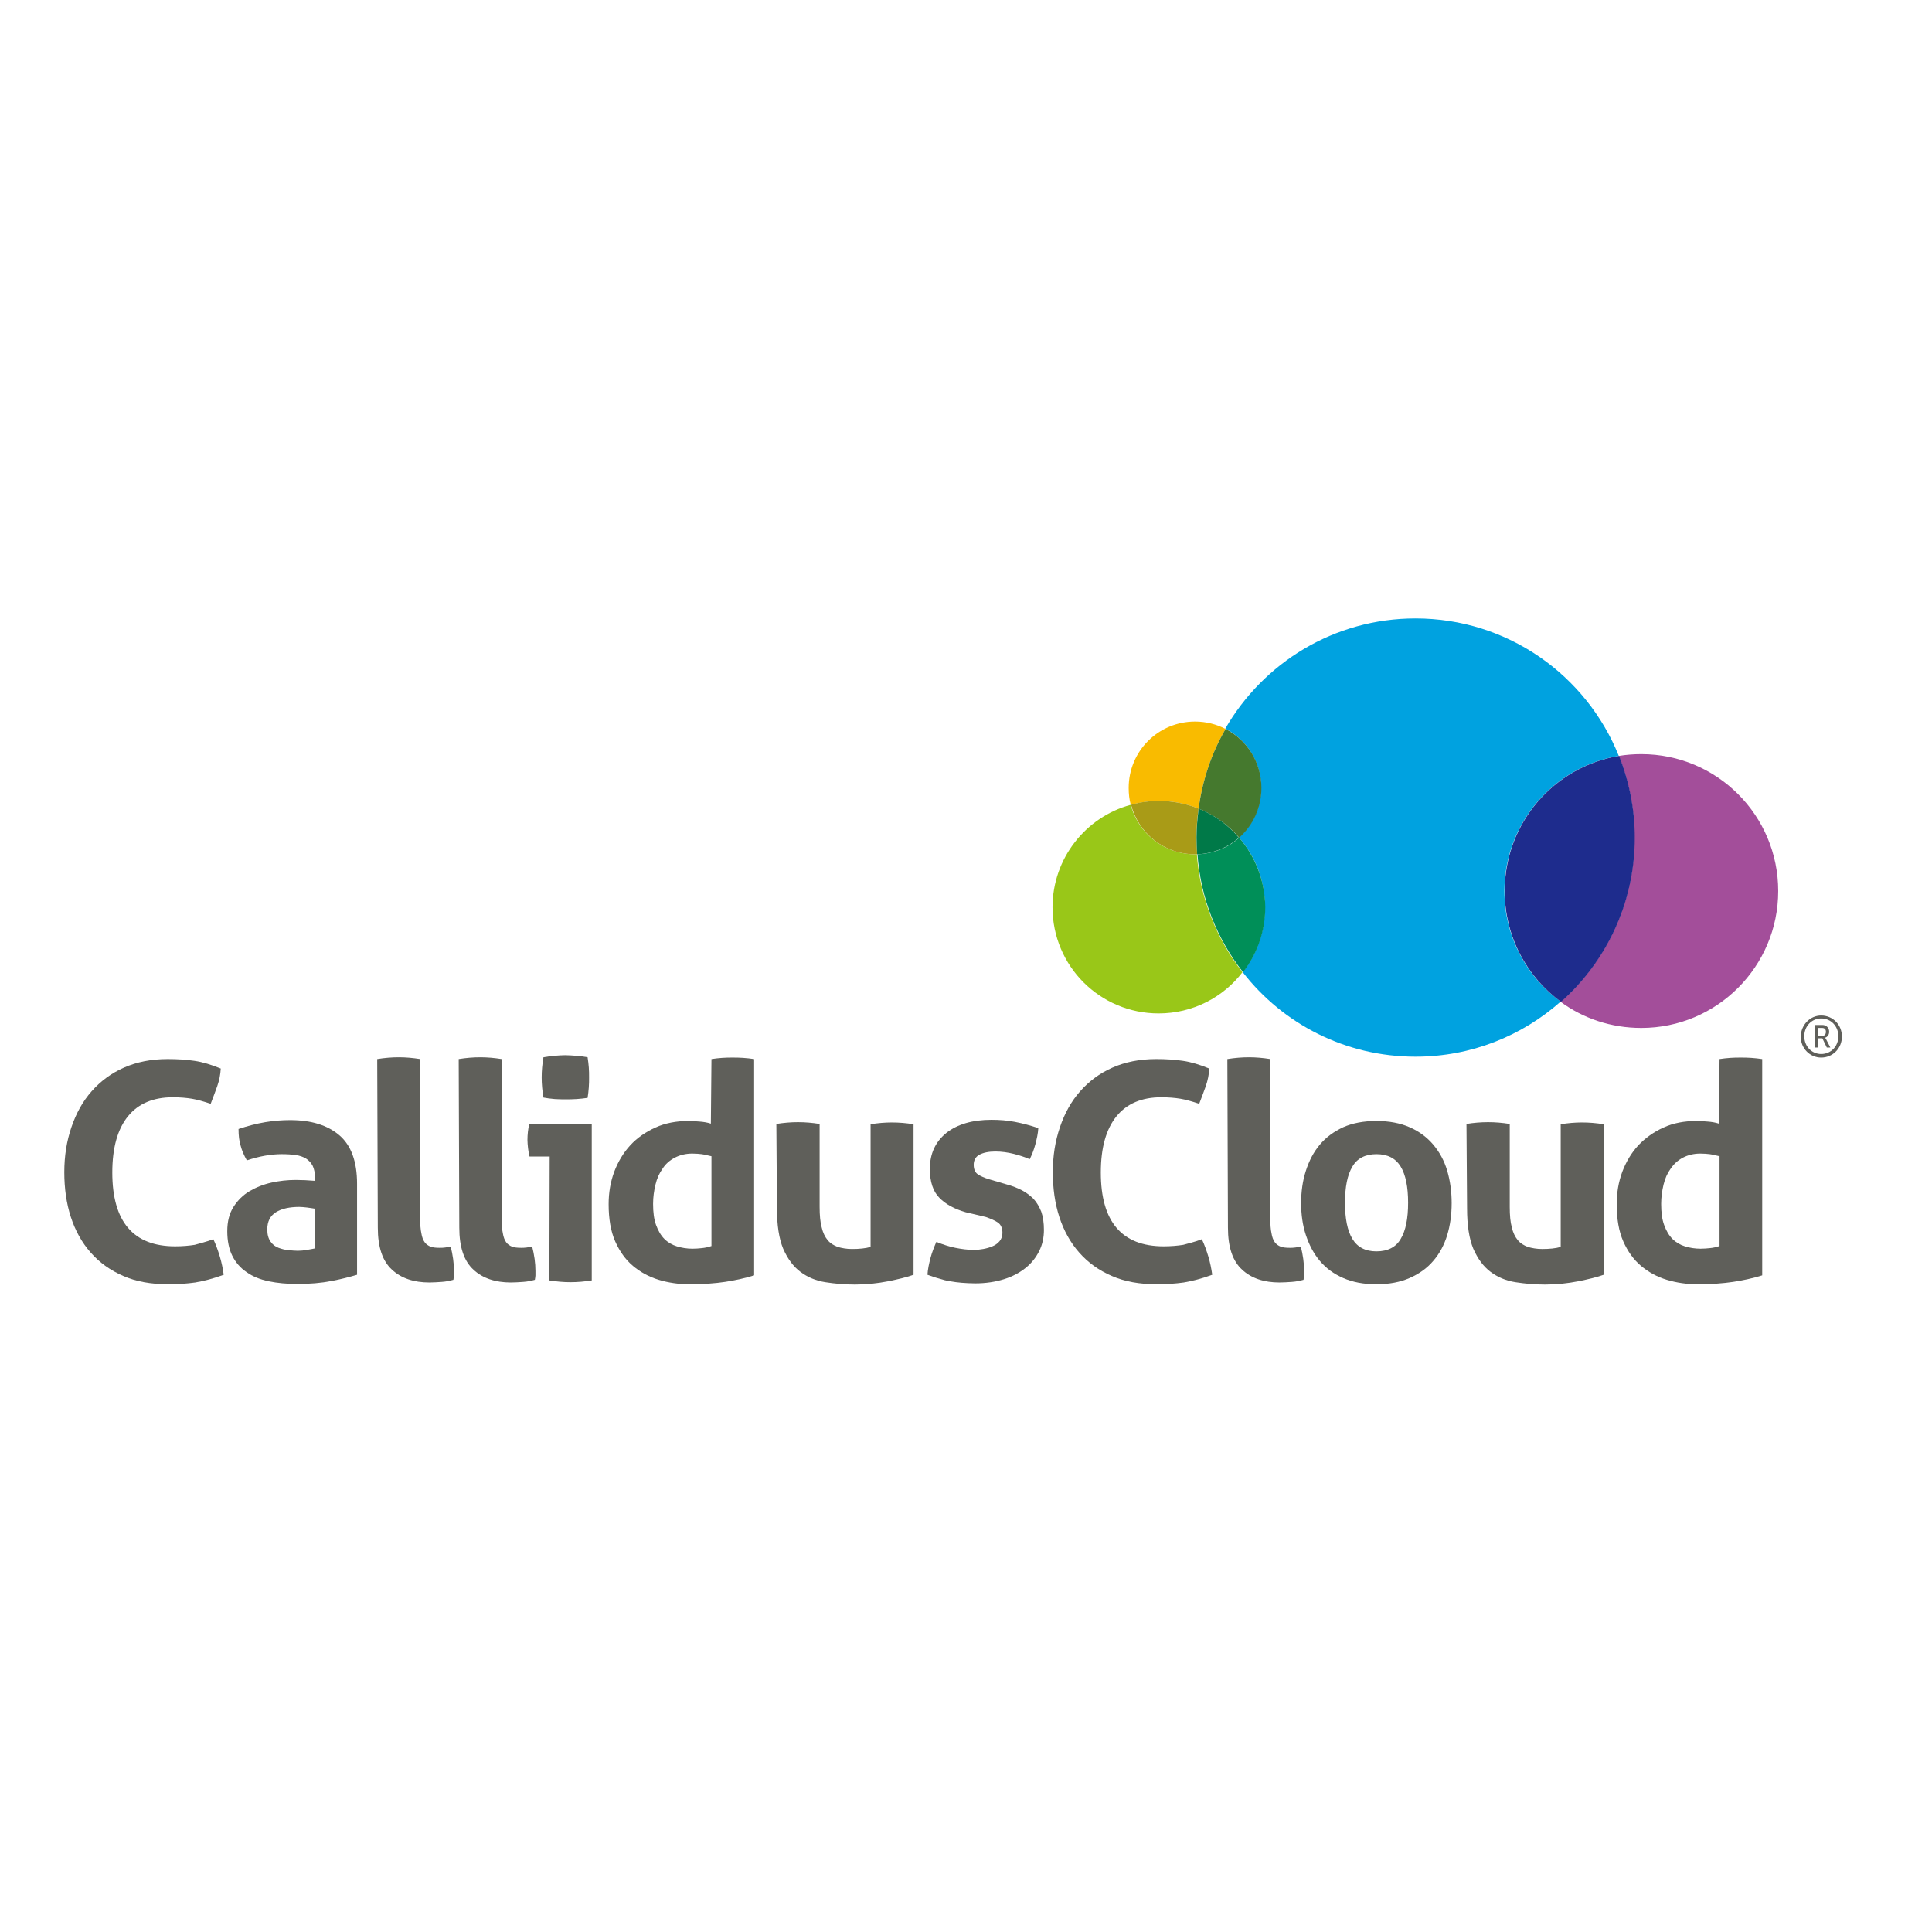 <?xml version="1.0" ?>
<svg xmlns="http://www.w3.org/2000/svg" viewBox="0 0 652 652" xml:space="preserve">
	<style type="text/css">
	.st0{fill:#5F5F5A;}
	.st1{fill:#99C718;}
	.st2{fill:#F9BB00;}
	.st3{fill:#A99B17;}
	.st4{fill:#A34E9A;}
	.st5{fill:#00A2E0;}
	.st6{fill:#008F58;}
	.st7{fill:#45792E;}
	.st8{fill:#007948;}
	.st9{fill:#1E2C8D;}
</style>
	<g>
		<g>
			<path class="st0" d="M614.6,342.7c3.9,0,7,3.1,7,7.1c0,4-3.1,7.1-7,7.1c-3.8,0-6.9-3.1-6.9-7.1    C607.8,345.8,610.9,342.7,614.6,342.7 M614.6,355.7c3.3,0,5.8-2.6,5.8-6c0-3.4-2.5-6-5.8-6c-3.2,0-5.7,2.6-5.7,6    C608.9,353.1,611.4,355.7,614.6,355.7z M612.3,345.9h2.7c1.3,0,2.3,0.9,2.3,2.3c0,1.1-0.7,1.8-1.4,2v0c0,0,0.1,0.1,0.3,0.4    l1.5,2.9h-1.2l-1.5-3.1h-1.5v3.1h-1.1V345.9z M614.9,349.6c0.8,0,1.3-0.5,1.3-1.4c0-0.9-0.5-1.3-1.3-1.3h-1.4v2.7H614.9z"/>
			<path class="st0" d="M72,418.2c0.9,1.9,1.6,3.9,2.2,5.9c0.6,2,1,4,1.3,6.1c-3.5,1.3-6.7,2.1-9.6,2.6c-2.8,0.4-5.9,0.6-9.1,0.6    c-5.8,0-10.9-0.9-15.2-2.8c-4.4-1.9-8-4.5-11-7.9c-3-3.4-5.2-7.4-6.7-12c-1.5-4.6-2.2-9.7-2.2-15.1c0-5.5,0.8-10.5,2.4-15.2    c1.6-4.7,3.8-8.7,6.8-12.1c3-3.4,6.6-6.1,10.9-8c4.3-1.9,9.2-2.9,14.8-2.9c3.3,0,6.3,0.2,9,0.6c2.8,0.4,5.7,1.3,8.9,2.6    c-0.1,2-0.5,4-1.2,6c-0.7,1.9-1.4,3.9-2.2,5.9c-2.4-0.8-4.5-1.4-6.3-1.7c-1.8-0.3-4-0.5-6.5-0.5c-6.5,0-11.6,2.1-15.1,6.4    c-3.5,4.3-5.3,10.6-5.3,19c0,16.6,7.1,24.9,21.2,24.9c2.5,0,4.7-0.2,6.6-0.5C67.4,419.6,69.6,419.1,72,418.2"/>
			<path class="st0" d="M106.3,397.4c0-1.6-0.3-3-0.8-4c-0.5-1-1.3-1.8-2.2-2.4c-1-0.6-2.1-1-3.5-1.2c-1.4-0.2-2.9-0.3-4.7-0.3    c-3.7,0-7.6,0.7-11.8,2.1c-1-1.8-1.7-3.4-2.1-5c-0.5-1.6-0.7-3.4-0.7-5.6c3-1,6-1.8,9-2.3c3-0.5,5.8-0.7,8.4-0.7    c7.1,0,12.6,1.7,16.6,5.1c4,3.4,6,8.9,6,16.4v30.7c-2.4,0.7-5.3,1.5-8.7,2.1c-3.4,0.7-7.3,1-11.5,1c-3.5,0-6.7-0.3-9.6-0.9    c-2.9-0.6-5.4-1.6-7.5-3.1c-2.1-1.4-3.7-3.3-4.8-5.5c-1.1-2.2-1.7-5-1.7-8.3c0-3.3,0.7-6,2.1-8.2c1.4-2.2,3.2-4,5.4-5.3    c2.2-1.3,4.7-2.3,7.4-2.9c2.7-0.6,5.4-0.9,8.2-0.9c2,0,4.2,0.1,6.5,0.3 M106.3,407.9c-0.8-0.1-1.7-0.3-2.7-0.4    c-1-0.1-1.8-0.2-2.6-0.2c-3.3,0-6,0.6-7.9,1.8c-1.9,1.2-2.9,3.1-2.9,5.8c0,1.8,0.4,3.1,1.1,4.1c0.7,1,1.6,1.7,2.7,2.1    c1.1,0.4,2.2,0.7,3.4,0.8c1.2,0.1,2.2,0.2,3.1,0.2c1,0,2-0.1,3.1-0.3c1-0.2,1.9-0.3,2.7-0.5V407.9z"/>
			<path class="st0" d="M127.3,357.4c2.5-0.4,4.9-0.6,7.3-0.6c2.3,0,4.7,0.2,7.2,0.6v53.7c0,2.1,0.1,3.8,0.4,5.1    c0.2,1.3,0.6,2.3,1.1,3c0.5,0.7,1.2,1.2,2,1.5c0.8,0.3,1.8,0.4,3.1,0.4c0.5,0,1.1,0,1.8-0.1c0.6-0.1,1.3-0.2,1.9-0.3    c0.7,2.8,1.1,5.5,1.1,8.2c0,0.5,0,1,0,1.5c0,0.4-0.1,0.9-0.2,1.5c-1.1,0.3-2.4,0.6-3.9,0.7c-1.5,0.1-2.9,0.2-4.2,0.2    c-5.2,0-9.5-1.4-12.6-4.3c-3.2-2.9-4.8-7.6-4.8-14.2"/>
			<path class="st0" d="M154.8,357.4c2.5-0.4,4.9-0.6,7.3-0.6c2.3,0,4.7,0.2,7.2,0.6v53.7c0,2.1,0.1,3.8,0.4,5.1    c0.2,1.3,0.6,2.3,1.1,3c0.5,0.7,1.2,1.2,2,1.5c0.8,0.3,1.8,0.4,3.1,0.4c0.5,0,1.1,0,1.8-0.1c0.6-0.1,1.3-0.2,1.9-0.3    c0.7,2.8,1.1,5.5,1.1,8.2c0,0.5,0,1,0,1.5c0,0.4-0.1,0.9-0.2,1.5c-1.1,0.3-2.4,0.6-3.9,0.7c-1.5,0.1-2.9,0.2-4.2,0.2    c-5.2,0-9.5-1.4-12.6-4.3c-3.2-2.9-4.8-7.6-4.8-14.2"/>
			<path class="st0" d="M185.5,390.3h-6.8c-0.2-0.9-0.4-1.8-0.5-2.8c-0.1-1-0.2-1.9-0.2-2.8c0-1.8,0.2-3.6,0.6-5.4h21.1v52.8    c-2.5,0.4-4.8,0.6-7.2,0.6c-2.3,0-4.6-0.2-7.1-0.6 M183.4,370.4c-0.4-2.3-0.6-4.6-0.6-6.8c0-2.2,0.2-4.5,0.6-6.8    c1.2-0.2,2.4-0.4,3.7-0.5c1.3-0.1,2.5-0.2,3.6-0.2c1.2,0,2.4,0.1,3.8,0.2c1.4,0.1,2.6,0.3,3.8,0.5c0.2,1.2,0.3,2.3,0.4,3.4    c0.1,1.1,0.1,2.3,0.1,3.4c0,1.1,0,2.2-0.1,3.4c-0.1,1.2-0.2,2.3-0.4,3.5c-1.2,0.2-2.4,0.3-3.7,0.4c-1.3,0.1-2.6,0.1-3.7,0.1    c-1.1,0-2.3,0-3.7-0.1C185.8,370.8,184.5,370.6,183.4,370.4z"/>
			<path class="st0" d="M240.1,357.4c1.2-0.2,2.4-0.3,3.6-0.4c1.2-0.1,2.4-0.1,3.5-0.1c1.2,0,2.3,0,3.6,0.1c1.2,0.1,2.5,0.2,3.7,0.4    v73c-3.2,1-6.5,1.7-9.8,2.2c-3.3,0.5-7.3,0.8-12,0.8c-3.6,0-7.1-0.5-10.4-1.5c-3.3-1-6.2-2.6-8.7-4.7c-2.5-2.1-4.5-4.9-6-8.3    c-1.5-3.4-2.2-7.6-2.2-12.5c0-3.9,0.6-7.5,1.9-11c1.3-3.4,3.1-6.4,5.4-8.9c2.3-2.5,5.2-4.5,8.5-6c3.3-1.5,7.1-2.2,11.1-2.2    c1.2,0,2.5,0.1,3.8,0.2c1.3,0.1,2.6,0.3,3.8,0.7 M240.1,390.2c-1.4-0.3-2.5-0.6-3.3-0.7c-0.9-0.1-1.9-0.2-3.2-0.2    c-2.2,0-4.2,0.5-5.9,1.4c-1.7,0.9-3.1,2.1-4.1,3.7c-1.1,1.5-1.9,3.3-2.4,5.4c-0.5,2.1-0.8,4.2-0.8,6.5c0,2.8,0.3,5.2,1,7.1    c0.7,1.9,1.6,3.5,2.8,4.7c1.2,1.2,2.6,2,4.2,2.5c1.6,0.5,3.4,0.8,5.3,0.8c1.2,0,2.2-0.1,3.2-0.2c1-0.1,2-0.3,3.2-0.7V390.2z"/>
			<path class="st0" d="M262,379.3c2.5-0.4,4.9-0.6,7.3-0.6c2.4,0,4.8,0.2,7.3,0.6v28c0,2.8,0.2,5.1,0.7,6.9c0.4,1.8,1.1,3.2,2,4.3    c0.9,1.1,2.1,1.8,3.4,2.3c1.4,0.4,3,0.7,4.8,0.7c2.5,0,4.6-0.2,6.3-0.7v-41.4c2.5-0.4,4.8-0.6,7.2-0.6c2.4,0,4.8,0.2,7.3,0.6v50.8    c-2.2,0.8-5.1,1.5-8.6,2.2c-3.6,0.7-7.3,1.1-11.2,1.1c-3.5,0-6.8-0.3-10-0.8c-3.2-0.5-6-1.7-8.4-3.5c-2.4-1.8-4.3-4.4-5.8-7.8    c-1.4-3.4-2.1-7.9-2.1-13.6"/>
			<path class="st0" d="M325.9,409.1c-3.8-1.1-6.8-2.7-8.9-4.9c-2.1-2.1-3.2-5.4-3.2-9.7c0-5.2,1.9-9.2,5.6-12.2    c3.7-2.9,8.8-4.4,15.2-4.4c2.7,0,5.3,0.2,7.9,0.7c2.6,0.5,5.2,1.2,7.9,2.1c-0.1,1.8-0.5,3.6-1,5.5c-0.5,1.9-1.2,3.6-1.9,5    c-1.6-0.7-3.4-1.3-5.4-1.8c-2-0.5-4.1-0.8-6.2-0.8c-2.3,0-4.1,0.4-5.4,1.1c-1.3,0.7-1.9,1.9-1.9,3.4c0,1.5,0.5,2.6,1.4,3.2    c0.9,0.6,2.2,1.2,3.9,1.7l5.8,1.7c1.9,0.5,3.6,1.2,5.2,2c1.5,0.8,2.8,1.8,3.9,2.9c1.1,1.2,1.9,2.6,2.6,4.3    c0.6,1.7,0.9,3.8,0.9,6.2c0,2.5-0.5,4.9-1.6,7.1c-1.1,2.2-2.6,4.1-4.6,5.7c-2,1.6-4.4,2.9-7.3,3.8c-2.9,0.9-6.1,1.4-9.7,1.4    c-1.6,0-3.1-0.1-4.5-0.2c-1.4-0.1-2.7-0.3-3.9-0.5c-1.3-0.2-2.5-0.5-3.7-0.9c-1.2-0.3-2.6-0.8-4-1.3c0.1-1.8,0.5-3.7,1-5.6    c0.5-1.9,1.2-3.7,2-5.5c2.2,0.9,4.4,1.6,6.4,2c2,0.4,4.1,0.7,6.3,0.7c1,0,2-0.1,3.1-0.3c1.1-0.2,2.2-0.5,3.1-0.9    c1-0.4,1.8-1,2.4-1.7c0.6-0.7,1-1.7,1-2.8c0-1.6-0.5-2.8-1.5-3.5c-1-0.7-2.4-1.3-4.1-1.9"/>
			<path class="st0" d="M405.6,418.2c0.9,1.9,1.6,3.9,2.2,5.9c0.6,2,1,4,1.3,6.1c-3.5,1.3-6.7,2.1-9.6,2.6c-2.8,0.4-5.9,0.6-9.1,0.6    c-5.8,0-10.9-0.9-15.2-2.8c-4.4-1.9-8-4.5-11-7.9c-3-3.4-5.2-7.4-6.7-12c-1.5-4.6-2.2-9.7-2.2-15.1c0-5.5,0.8-10.5,2.4-15.2    c1.6-4.7,3.8-8.7,6.8-12.1c3-3.4,6.6-6.1,10.9-8c4.3-1.9,9.2-2.9,14.8-2.9c3.3,0,6.3,0.2,9,0.6c2.8,0.4,5.7,1.3,8.9,2.6    c-0.1,2-0.5,4-1.2,6c-0.7,1.9-1.4,3.9-2.2,5.9c-2.4-0.8-4.5-1.4-6.3-1.7c-1.8-0.3-4-0.5-6.5-0.5c-6.5,0-11.6,2.1-15.1,6.4    c-3.5,4.3-5.3,10.6-5.3,19c0,16.6,7.1,24.9,21.2,24.9c2.5,0,4.7-0.2,6.6-0.5C401.1,419.6,403.3,419.1,405.6,418.2"/>
			<path class="st0" d="M414.2,357.4c2.5-0.4,4.9-0.6,7.3-0.6c2.3,0,4.7,0.2,7.2,0.6v53.7c0,2.1,0.1,3.8,0.4,5.1    c0.2,1.3,0.6,2.3,1.1,3c0.5,0.7,1.2,1.2,2,1.5c0.8,0.3,1.8,0.4,3.1,0.4c0.5,0,1.1,0,1.8-0.1c0.6-0.1,1.3-0.2,1.9-0.3    c0.7,2.8,1.1,5.5,1.1,8.2c0,0.5,0,1,0,1.5c0,0.4-0.1,0.9-0.2,1.5c-1.1,0.3-2.4,0.6-3.9,0.7c-1.5,0.1-2.9,0.2-4.2,0.2    c-5.2,0-9.5-1.4-12.6-4.3c-3.2-2.9-4.8-7.6-4.8-14.2"/>
			<path class="st0" d="M464.5,433.4c-4.3,0-8-0.7-11.2-2.1c-3.2-1.4-5.8-3.3-7.9-5.8c-2.1-2.5-3.6-5.4-4.7-8.7    c-1.1-3.3-1.6-6.9-1.6-10.8c0-3.9,0.5-7.5,1.6-10.9c1.1-3.4,2.6-6.3,4.7-8.8c2.1-2.5,4.7-4.4,7.9-5.9c3.2-1.4,6.9-2.1,11.2-2.1    c4.3,0,8,0.7,11.2,2.1c3.2,1.4,5.9,3.4,8,5.9c2.1,2.5,3.7,5.4,4.7,8.8c1,3.4,1.5,7.1,1.5,10.9c0,3.9-0.5,7.5-1.5,10.8    c-1,3.3-2.6,6.3-4.7,8.7c-2.1,2.5-4.8,4.4-8,5.8C472.5,432.7,468.8,433.4,464.5,433.4 M464.5,422.3c3.8,0,6.6-1.4,8.2-4.2    c1.7-2.8,2.5-6.9,2.5-12.2c0-5.3-0.8-9.4-2.5-12.2c-1.7-2.8-4.4-4.2-8.2-4.2c-3.7,0-6.5,1.4-8.1,4.2c-1.7,2.8-2.5,6.9-2.5,12.2    c0,5.3,0.8,9.4,2.5,12.2C458.1,420.9,460.8,422.3,464.5,422.3z"/>
			<path class="st0" d="M494.9,379.3c2.4-0.4,4.9-0.6,7.3-0.6c2.4,0,4.8,0.2,7.3,0.6v28c0,2.8,0.2,5.1,0.7,6.9c0.4,1.8,1.1,3.2,2,4.3    c0.9,1.1,2.1,1.8,3.4,2.3c1.4,0.4,3,0.7,4.8,0.7c2.5,0,4.6-0.2,6.3-0.7v-41.4c2.5-0.4,4.8-0.6,7.2-0.6c2.4,0,4.8,0.2,7.3,0.6v50.8    c-2.2,0.8-5.1,1.5-8.6,2.2c-3.6,0.7-7.3,1.1-11.2,1.1c-3.5,0-6.8-0.3-10-0.8c-3.2-0.5-6-1.7-8.4-3.5c-2.4-1.8-4.3-4.4-5.8-7.8    c-1.4-3.4-2.1-7.9-2.1-13.6"/>
			<path class="st0" d="M580.3,357.4c1.2-0.2,2.4-0.3,3.6-0.4c1.2-0.1,2.4-0.1,3.5-0.1c1.2,0,2.3,0,3.6,0.1c1.2,0.1,2.5,0.2,3.7,0.4    v73c-3.2,1-6.5,1.7-9.8,2.2c-3.3,0.5-7.3,0.8-12,0.8c-3.6,0-7.1-0.5-10.4-1.5c-3.3-1-6.2-2.6-8.7-4.7c-2.5-2.1-4.5-4.9-6-8.3    c-1.5-3.4-2.2-7.6-2.2-12.5c0-3.9,0.6-7.5,1.9-11c1.3-3.4,3.1-6.4,5.4-8.9c2.4-2.5,5.2-4.5,8.5-6c3.3-1.5,7-2.2,11.1-2.2    c1.2,0,2.5,0.1,3.8,0.2c1.3,0.1,2.6,0.3,3.8,0.7 M580.3,390.2c-1.4-0.3-2.5-0.6-3.3-0.7c-0.9-0.1-1.9-0.2-3.2-0.2    c-2.2,0-4.2,0.5-5.9,1.4c-1.7,0.9-3,2.1-4.1,3.7c-1.1,1.5-1.9,3.3-2.4,5.4c-0.5,2.1-0.8,4.2-0.8,6.5c0,2.8,0.3,5.2,1,7.1    c0.7,1.9,1.6,3.5,2.8,4.7c1.2,1.2,2.6,2,4.2,2.5c1.6,0.5,3.4,0.8,5.3,0.8c1.2,0,2.2-0.1,3.2-0.2c1-0.1,2-0.3,3.2-0.7V390.2z"/>
			<path class="st1" d="M403.3,288.3c-10.4,0-19.2-7.1-21.7-16.7c-15.2,4.1-26.4,18.1-26.4,34.6c0,19.8,16,35.8,35.8,35.8    c11.5,0,21.8-5.4,28.3-13.9c-8.7-11.2-14.3-24.9-15.4-39.8C403.8,288.3,403.6,288.3,403.3,288.3"/>
			<path class="st2" d="M404.5,272.9c1.3-9.7,4.4-18.8,9.1-26.9c-3.1-1.6-6.6-2.5-10.3-2.5c-12.4,0-22.4,10-22.4,22.4    c0,2,0.2,3.9,0.7,5.7c3-0.8,6.2-1.3,9.4-1.3C395.8,270.3,400.3,271.2,404.5,272.9"/>
			<path class="st3" d="M403.3,288.3c0.2,0,0.5,0,0.7,0c-0.1-1.8-0.2-3.7-0.2-5.6c0-3.3,0.2-6.6,0.7-9.8c-4.1-1.7-8.7-2.6-13.4-2.6    c-3.3,0-6.4,0.4-9.4,1.3C384.2,281.2,392.9,288.3,403.3,288.3"/>
			<path class="st4" d="M553.9,254.5c-2.6,0-5.1,0.2-7.6,0.6c3.4,8.5,5.3,17.8,5.3,27.6c0,22-9.6,41.8-24.9,55.4    c7.6,5.6,17,8.8,27.2,8.8c25.5,0,46.2-20.7,46.2-46.2C600.1,275.2,579.5,254.5,553.9,254.5"/>
			<path class="st5" d="M507.7,300.7c0-22.9,16.7-42,38.6-45.6c-10.9-27.2-37.5-46.4-68.6-46.4c-27.5,0-51.4,15-64.2,37.2    c7.2,3.7,12.1,11.2,12.1,19.9c0,6.7-2.9,12.7-7.5,16.8c5.5,6.3,8.8,14.5,8.8,23.5c0,8.3-2.8,15.9-7.5,22    c13.5,17.4,34.6,28.5,58.3,28.5c18.8,0,35.9-7,49-18.6C515.2,329.7,507.7,316.1,507.7,300.7"/>
			<path class="st6" d="M418.2,282.7c-3.8,3.4-8.7,5.4-14.1,5.6c1.1,15,6.7,28.7,15.4,39.8c4.7-6.1,7.5-13.7,7.5-22    C426.9,297.2,423.6,289,418.2,282.7"/>
			<path class="st7" d="M418.2,282.7c4.6-4.1,7.5-10.1,7.5-16.8c0-8.7-4.9-16.2-12.1-19.9c-4.7,8.1-7.8,17.2-9.1,26.9    C409.8,275,414.5,278.4,418.2,282.7"/>
			<path class="st8" d="M404.5,272.9c-0.4,3.2-0.7,6.5-0.7,9.8c0,1.9,0.1,3.7,0.2,5.6c5.4-0.2,10.4-2.3,14.1-5.6    C414.5,278.4,409.8,275,404.5,272.9"/>
			<path class="st9" d="M551.7,282.7c0-9.7-1.9-19-5.3-27.6c-21.9,3.6-38.6,22.6-38.6,45.6c0,15.4,7.5,29,19,37.4    C542,324.6,551.7,304.8,551.7,282.7"/>
		</g>
	</g>
</svg>